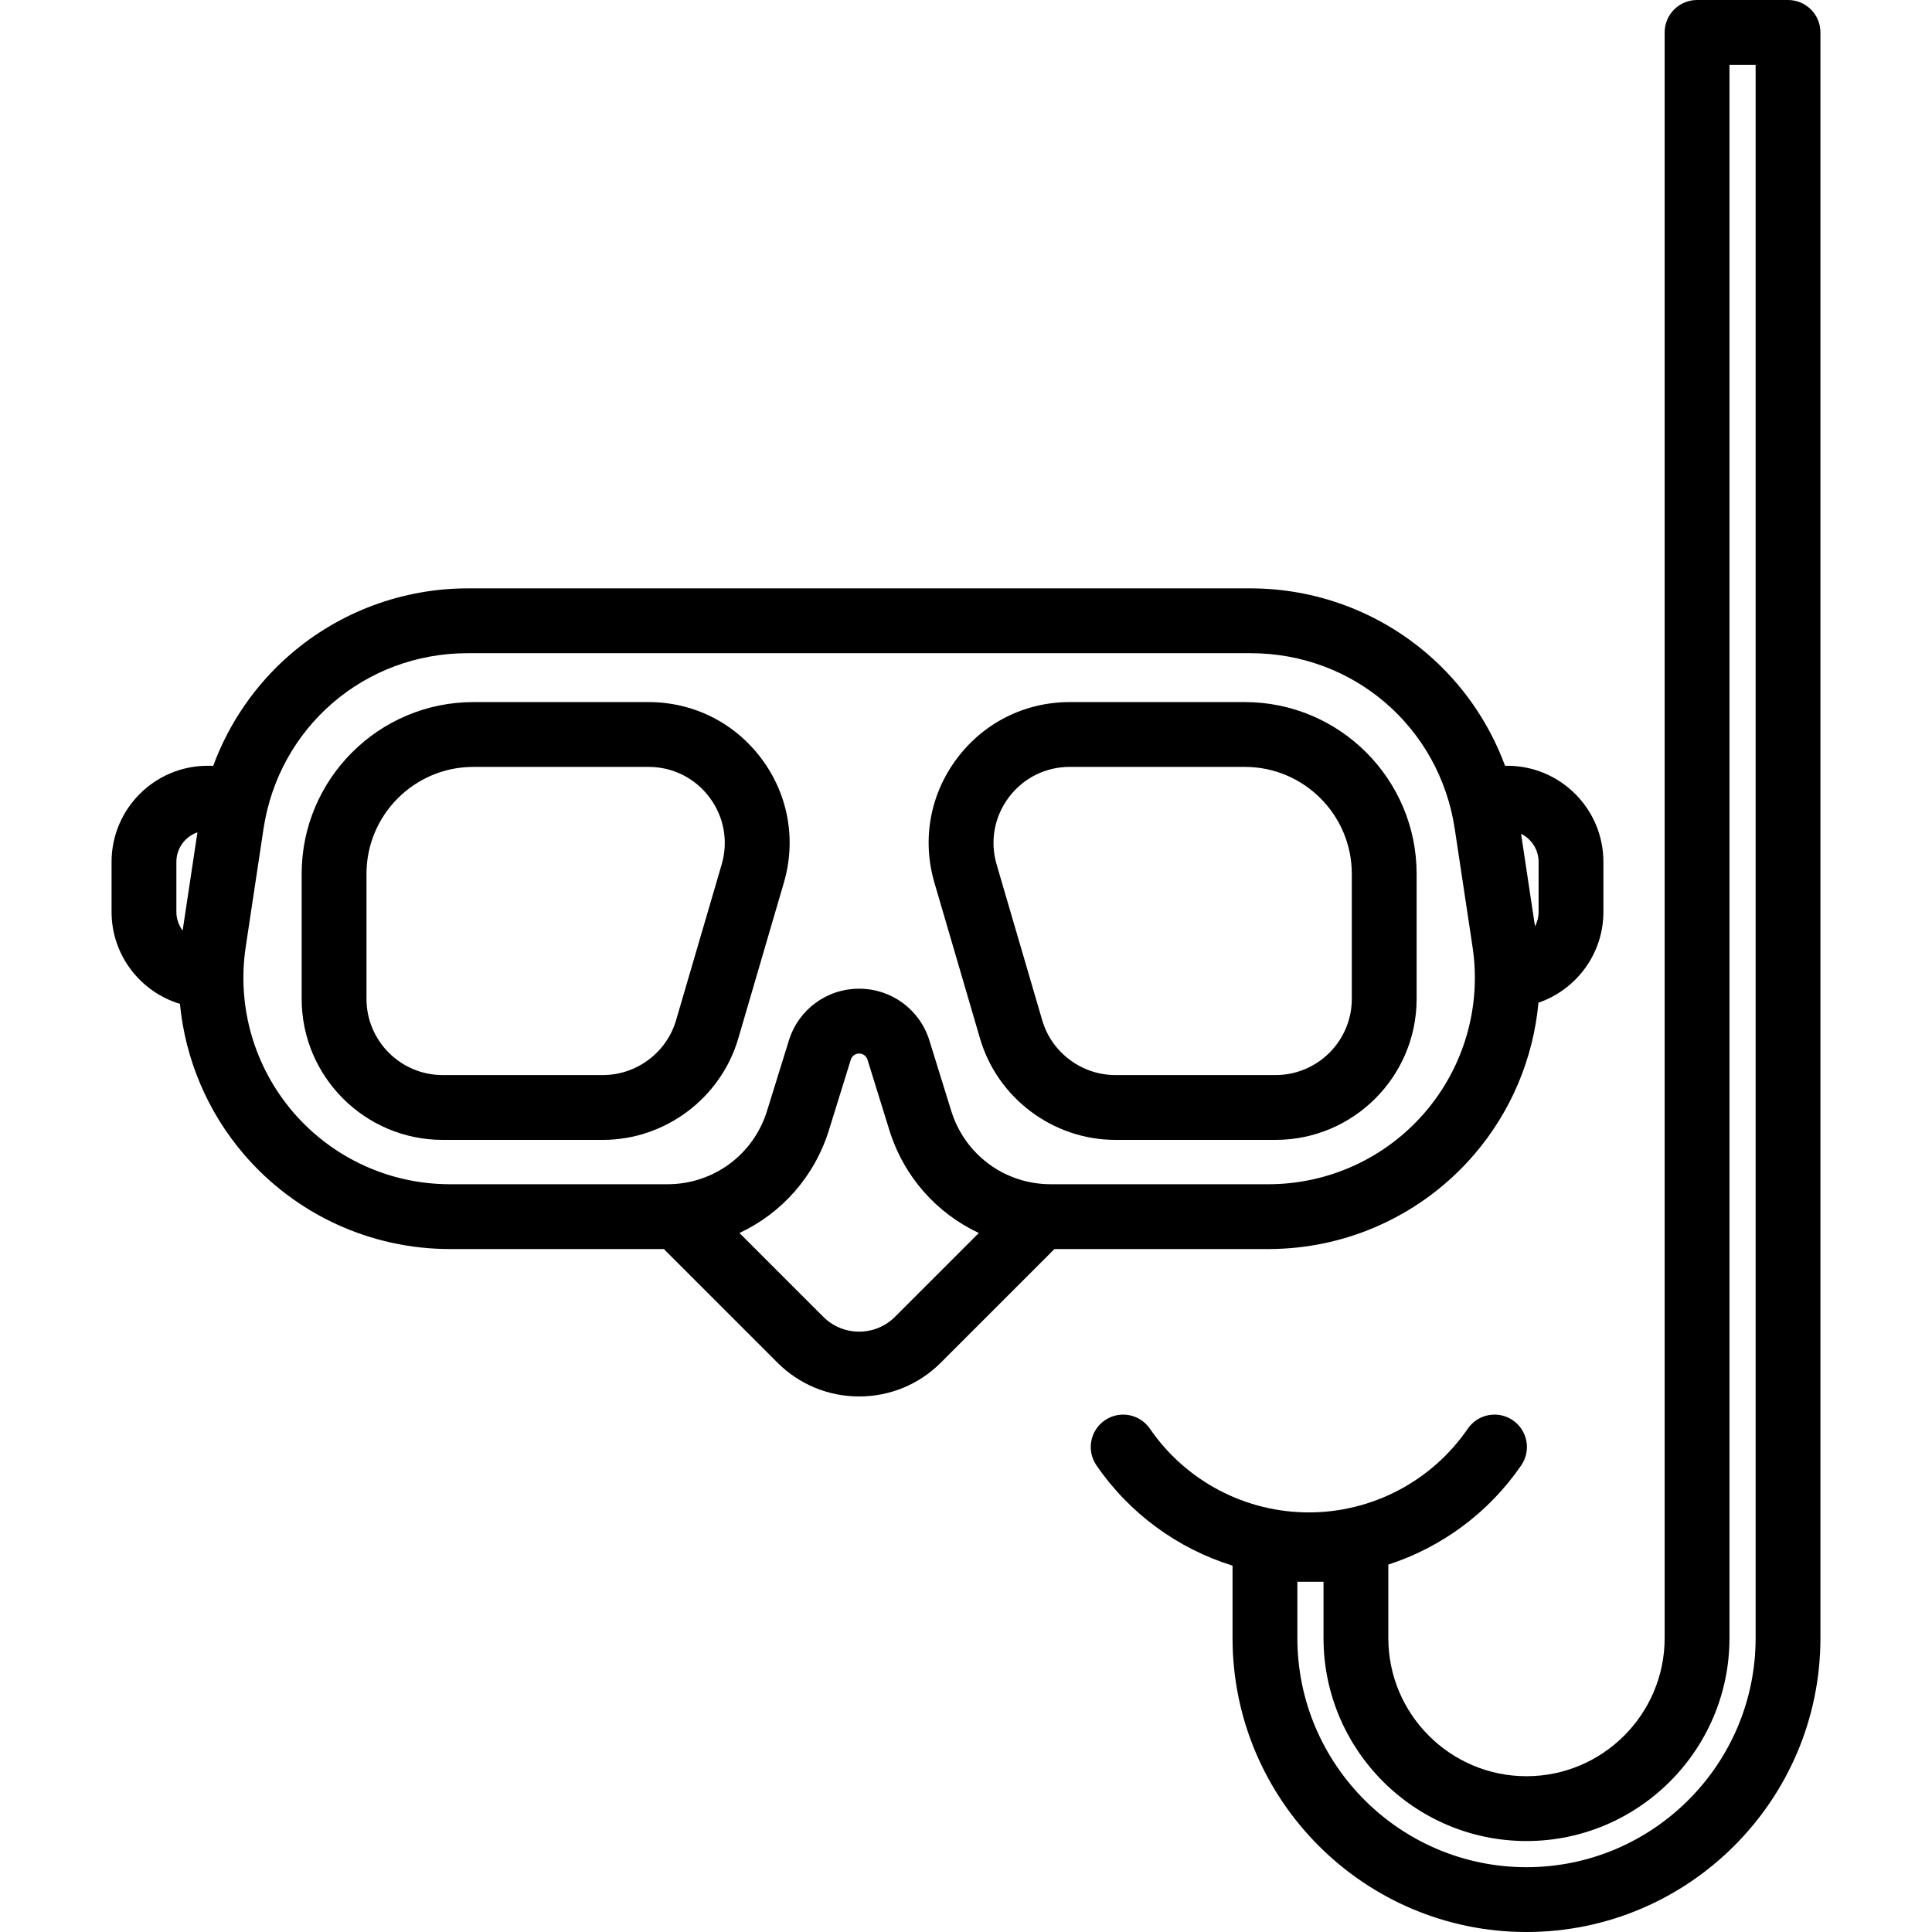 <?xml version="1.0" encoding="iso-8859-1"?>
<!-- Generator: Adobe Illustrator 18.0.0, SVG Export Plug-In . SVG Version: 6.00 Build 0)  -->
<!DOCTYPE svg PUBLIC "-//W3C//DTD SVG 1.1//EN" "http://www.w3.org/Graphics/SVG/1.1/DTD/svg11.dtd">
<svg version="1.1" id="Capa_1" xmlns="http://www.w3.org/2000/svg" xmlns:xlink="http://www.w3.org/1999/xlink" x="0px" y="0px"
	 viewBox="0 0 387.496 387.496" style="enable-background:new 0 0 387.496 387.496;" xml:space="preserve">
<g>
	<path d="M295.64,231.597c7.455-8.663,11.896-19.335,12.924-30.489c7.567-2.603,13.027-9.775,13.027-18.213v-10.035
		c0-10.626-8.646-19.272-19.272-19.272h-0.455c-3.18-8.611-8.497-16.346-15.541-22.408c-9.869-8.494-22.475-13.171-35.496-13.171
		H93.805c-13.021,0-25.628,4.678-35.497,13.171c-7.044,6.062-12.361,13.797-15.541,22.408h-1.119
		c-10.627,0-19.272,8.646-19.272,19.272v10.035c0,8.694,5.789,16.055,13.713,18.447c1.069,11.069,5.5,21.653,12.902,30.255
		c10.349,12.024,25.382,18.921,41.246,18.921h42.911l22.774,22.774c4.379,4.379,10.201,6.791,16.395,6.791
		c6.192,0,12.015-2.412,16.395-6.791l22.774-22.774h42.91C270.258,250.518,285.292,243.621,295.64,231.597z M308.591,172.859v10.035
		c0,1.048-0.262,2.035-0.718,2.905l-2.797-18.565C307.154,168.256,308.591,170.39,308.591,172.859z M36.631,186.643
		c-0.784-1.047-1.255-2.342-1.255-3.749v-10.035c0-2.741,1.77-5.07,4.224-5.922L36.631,186.643z M179.518,264.1
		c-1.925,1.924-4.482,2.983-7.202,2.983c-2.721,0-5.278-1.06-7.202-2.983l-16.801-16.801c8.422-3.944,15.041-11.271,17.947-20.638
		l4.381-14.124c0.229-0.738,0.902-1.234,1.676-1.234s1.446,0.497,1.676,1.235l4.381,14.123c2.905,9.367,9.523,16.693,17.945,20.638
		L179.518,264.1z M210.75,237.518c-9.211,0-17.233-5.911-19.962-14.708l-4.381-14.124c-1.928-6.21-7.591-10.382-14.092-10.382
		c-6.503,0-12.166,4.173-14.092,10.383l-4.381,14.123c-2.729,8.798-10.752,14.708-19.963,14.708H90.237
		c-12.074,0-23.517-5.249-31.393-14.401c-7.876-9.151-11.361-21.248-9.562-33.187l3.567-23.676
		c3.077-20.423,20.301-35.246,40.955-35.246h157.021c20.653,0,37.877,14.823,40.954,35.246l3.567,23.677
		c1.8,11.939-1.686,24.035-9.562,33.187c-7.876,9.152-19.318,14.401-31.393,14.401H210.75z"/>
	<path d="M130.077,140.815H94.953c-18.995,0-34.449,15.454-34.449,34.449v25.079c0,15.594,12.686,28.28,28.279,28.28h32.148
		c12.476,0,23.637-8.362,27.141-20.335l9.146-31.249c2.525-8.629,0.882-17.705-4.51-24.9
		C147.318,144.942,139.068,140.815,130.077,140.815z M144.742,173.386l-9.146,31.249c-1.894,6.469-7.924,10.987-14.664,10.987
		H88.783c-8.425,0-15.279-6.854-15.279-15.28v-25.079c0-11.827,9.622-21.449,21.449-21.449h35.124c4.858,0,9.315,2.23,12.229,6.118
		C145.218,163.821,146.106,168.724,144.742,173.386z"/>
	<path d="M284.127,200.343v-25.079c0-18.995-15.454-34.449-34.449-34.449h-35.124c-8.991,0-17.24,4.127-22.632,11.322
		c-5.391,7.196-7.034,16.271-4.509,24.901l9.146,31.249c3.504,11.974,14.665,20.336,27.142,20.336h32.147
		C271.442,228.623,284.127,215.937,284.127,200.343z M209.036,204.635l-9.146-31.249c-1.364-4.663-0.477-9.566,2.437-13.455
		c2.913-3.888,7.369-6.117,12.228-6.117h35.124c11.827,0,21.449,9.622,21.449,21.449v25.079c0,8.425-6.854,15.28-15.279,15.28
		h-32.147C216.959,215.623,210.929,211.104,209.036,204.635z"/>
	<path d="M358.621,0h-18.246c-3.59,0-6.5,2.91-6.5,6.5v322.04c0,15.28-12.431,27.711-27.711,27.711s-27.711-12.431-27.711-27.711
		v-14.736c10.693-3.472,20.119-10.38,26.656-19.901c2.032-2.959,1.28-7.006-1.679-9.038c-2.962-2.032-7.007-1.282-9.038,1.679
		c-7.221,10.516-19.139,16.794-31.881,16.794s-24.661-6.278-31.882-16.794c-2.034-2.959-6.079-3.711-9.038-1.679
		c-2.959,2.032-3.711,6.079-1.679,9.038c6.668,9.71,16.337,16.71,27.295,20.111v14.526c0,32.509,26.447,58.957,58.956,58.957
		s58.957-26.448,58.957-58.957V6.5C365.121,2.91,362.21,0,358.621,0z M352.121,328.54c0,25.34-20.616,45.957-45.957,45.957
		c-25.34,0-45.956-20.616-45.956-45.957v-11.29h5.245v11.29c0,22.448,18.263,40.711,40.711,40.711s40.711-18.263,40.711-40.711V13
		h5.246V328.54z"/>
</g>
<g>
</g>
<g>
</g>
<g>
</g>
<g>
</g>
<g>
</g>
<g>
</g>
<g>
</g>
<g>
</g>
<g>
</g>
<g>
</g>
<g>
</g>
<g>
</g>
<g>
</g>
<g>
</g>
<g>
</g>
</svg>
